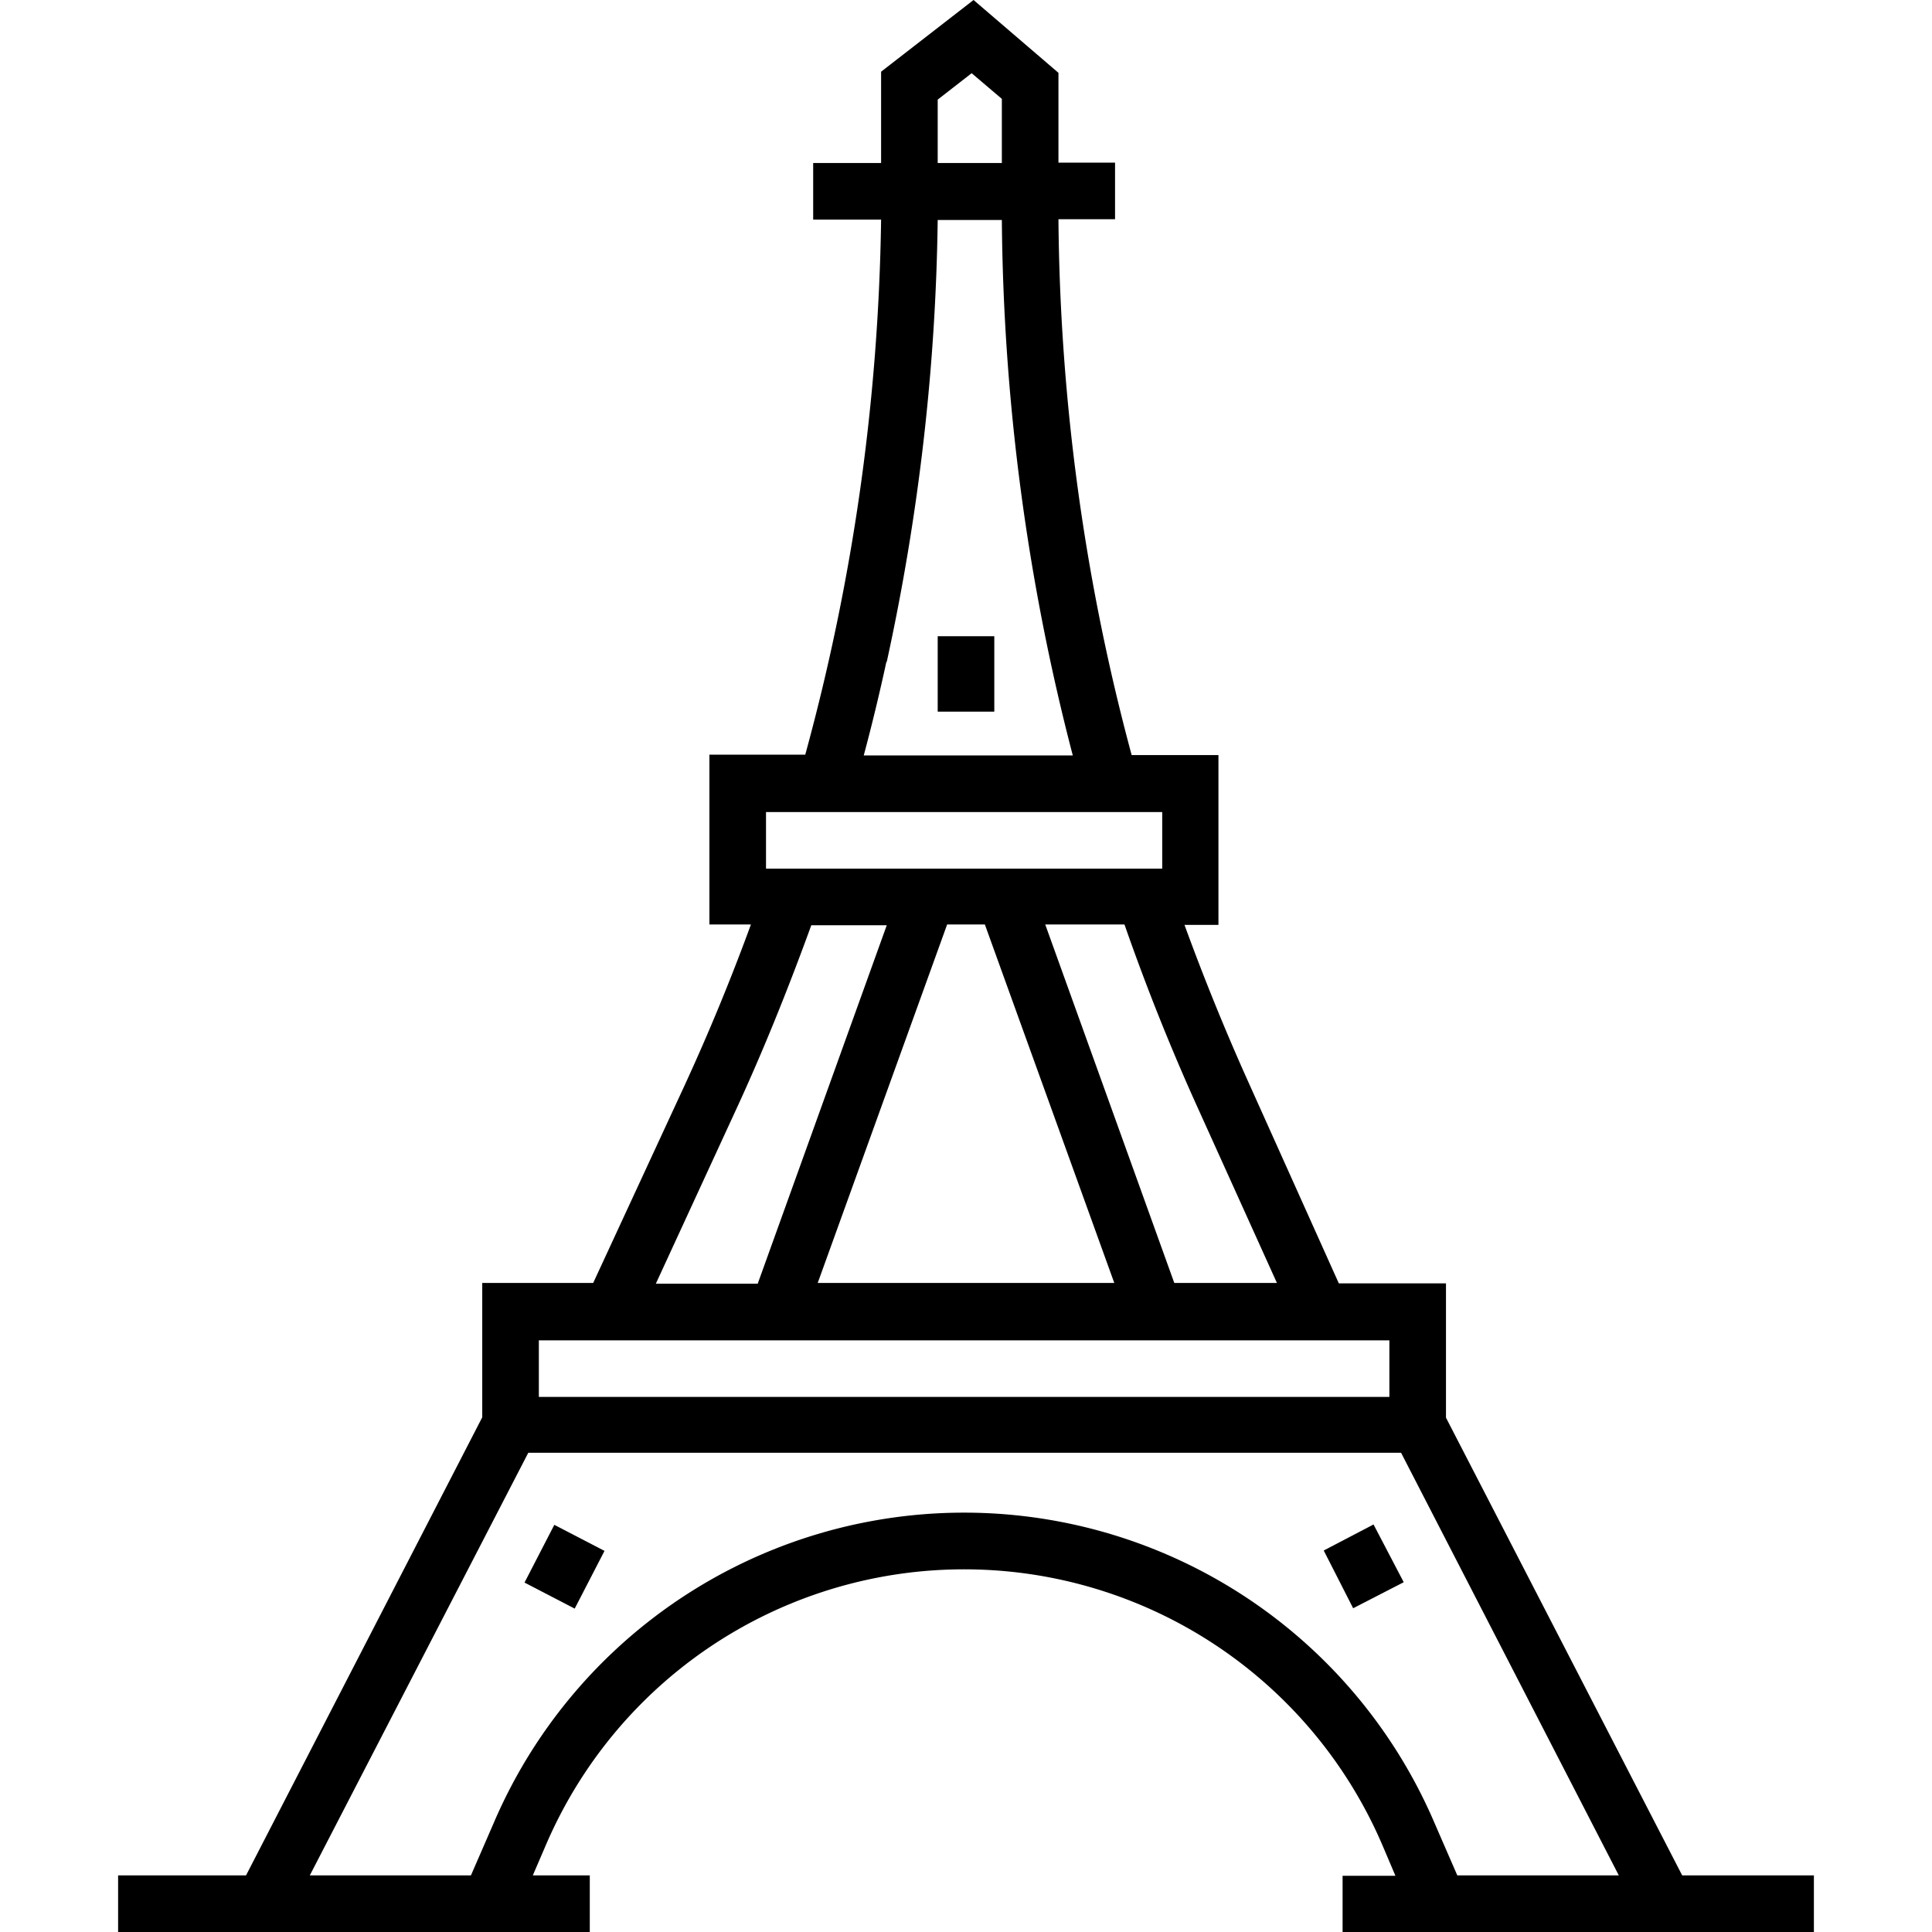 <svg height="512" width="512" xmlns="http://www.w3.org/2000/svg"><g fill="#000"><path d="m445.8 497-62.6-121.3v-35.6h-28.4l-24.4-54.3c-6-13.4-11.5-27-16.5-40.7h9v-45h-23c-12.5-46.3-19-94-19.4-142h15v-15h-15v-23.8l-22.5-19.3-24.5 19v24.2h-18v15h18a566.5 566.5 0 0 1 -20.1 141.8h-25.4v45h11a568.7 568.7 0 0 1 -17.6 42.7l-24.2 52.3h-29.4v35.6l-62.6 121.4h-33.9v15h125v-15h-15.1l3.4-7.9a120.6 120.6 0 0 1 221.8 0l3.4 8h-14v14.9h124.9v-15h-35zm-129.1-205 21.7 48h-27.2l-34.2-95h21a583.2 583.2 0 0 0 18.7 47zm-21.4 48h-78.6l34.3-95h10zm-46.8-313.6 9-7 8 6.8v17h-17zm-13.5 149c8.4-38.4 13-77.8 13.5-117.1h17c.4 47.9 6.7 95.6 18.8 141.9h-55.4c2.2-8.2 4.2-16.5 6-24.8zm73 39.8v15h-105v-15zm-113 79c7.4-16 14-32.5 20-49h20l-34.2 95h-27zm-52.2 61h225.4v15h-225.4zm243.4 141.8-6-13.8a135.6 135.6 0 0 0 -249.4 0l-6 13.8h-42.7l57.9-112h231.3l57.7 112h-42.7z"/><path d="m350.8 410.9 13.2-6.9 8 15.3-13.4 6.9zm-211.8 8.5 7.9-15.3 13.3 6.9-7.9 15.3zm109.5-250.8h15v20h-15z"/></g></svg>
